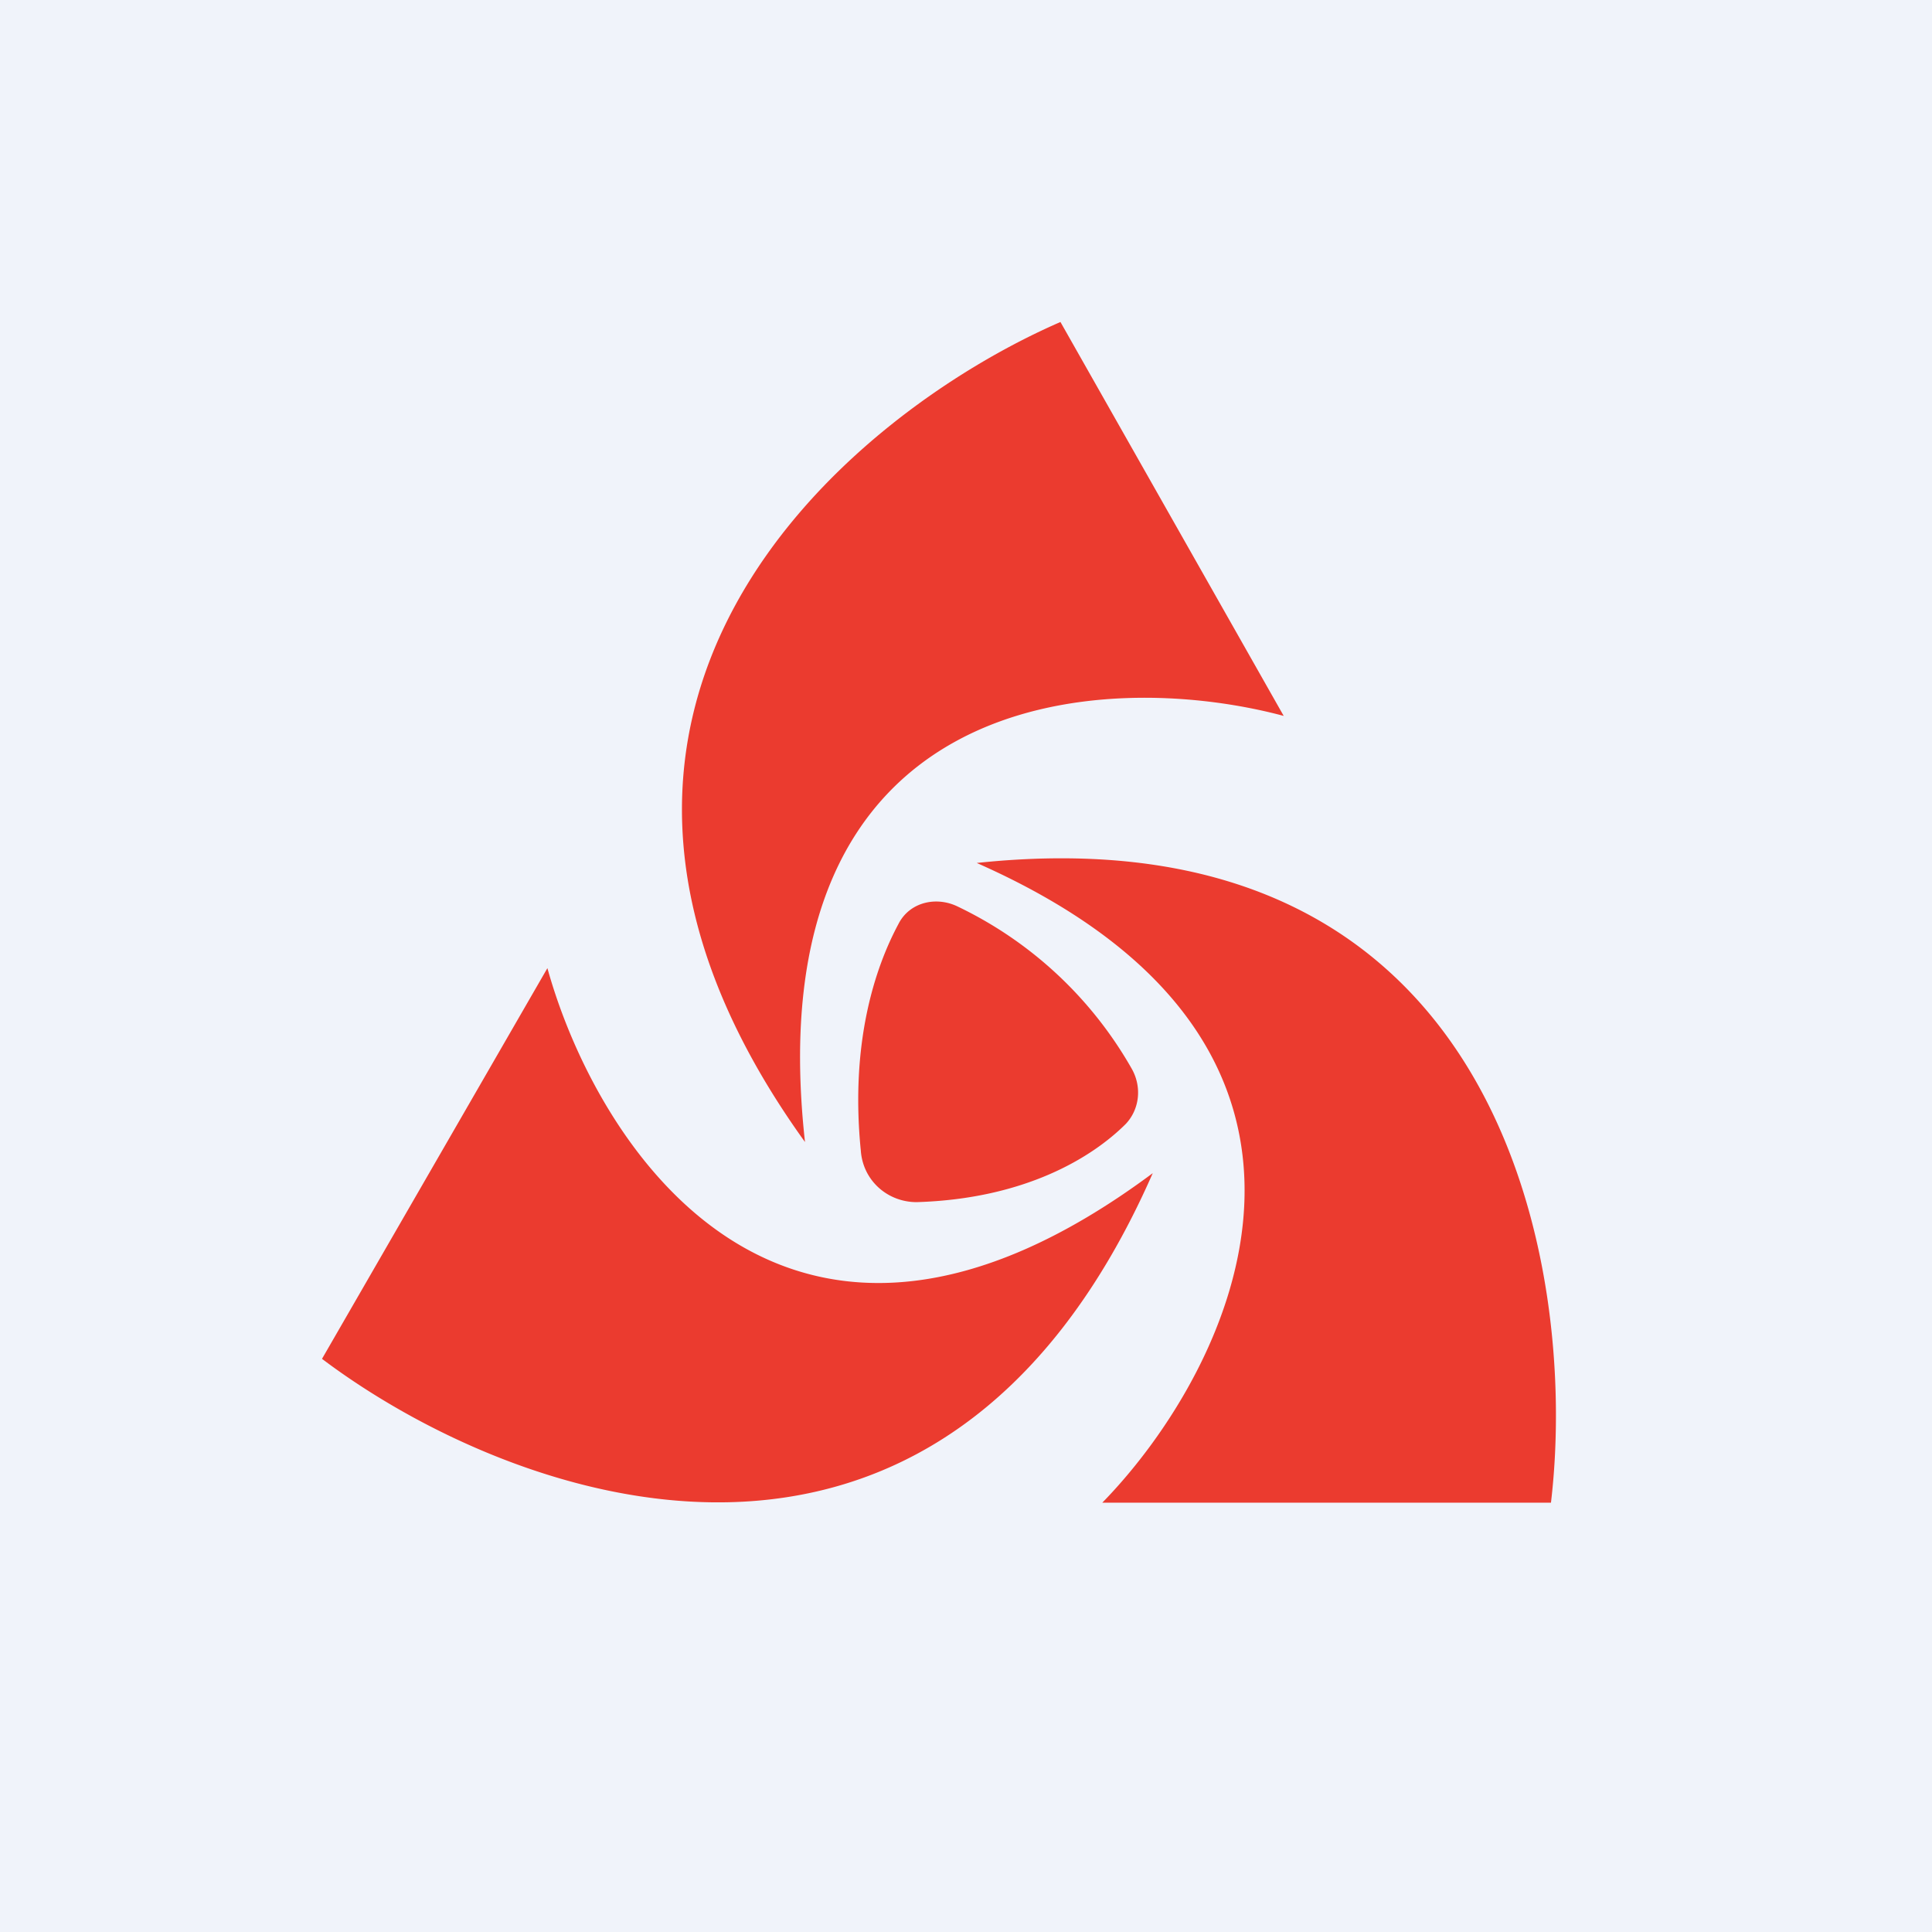 <!-- by TradingView --><svg width="18" height="18" viewBox="0 0 18 18" xmlns="http://www.w3.org/2000/svg"><path fill="#F0F3FA" d="M0 0h18v18H0z"/><path d="M9.88 3c-2 .87-5.28 3.61-2.38 7.64-.47-4.24 2.78-4.42 4.46-3.97L9.88 3ZM3 12.66c1.75 1.32 5.74 2.82 7.74-1.73-3.4 2.53-5.17-.22-5.64-1.91L3 12.66Zm6.1-4.62c4.9-.52 5.61 3.77 5.35 5.96h-4.18c1.22-1.25 2.7-4.25-1.17-5.96Zm-.19.4a3.7 3.7 0 0 1 1.63 1.51c.1.17.08.38-.05.52-.32.32-.95.7-1.95.73-.27 0-.5-.2-.52-.48-.1-1 .13-1.7.35-2.11.1-.2.34-.26.54-.17Z" fill="#EB3B2F"/></svg>